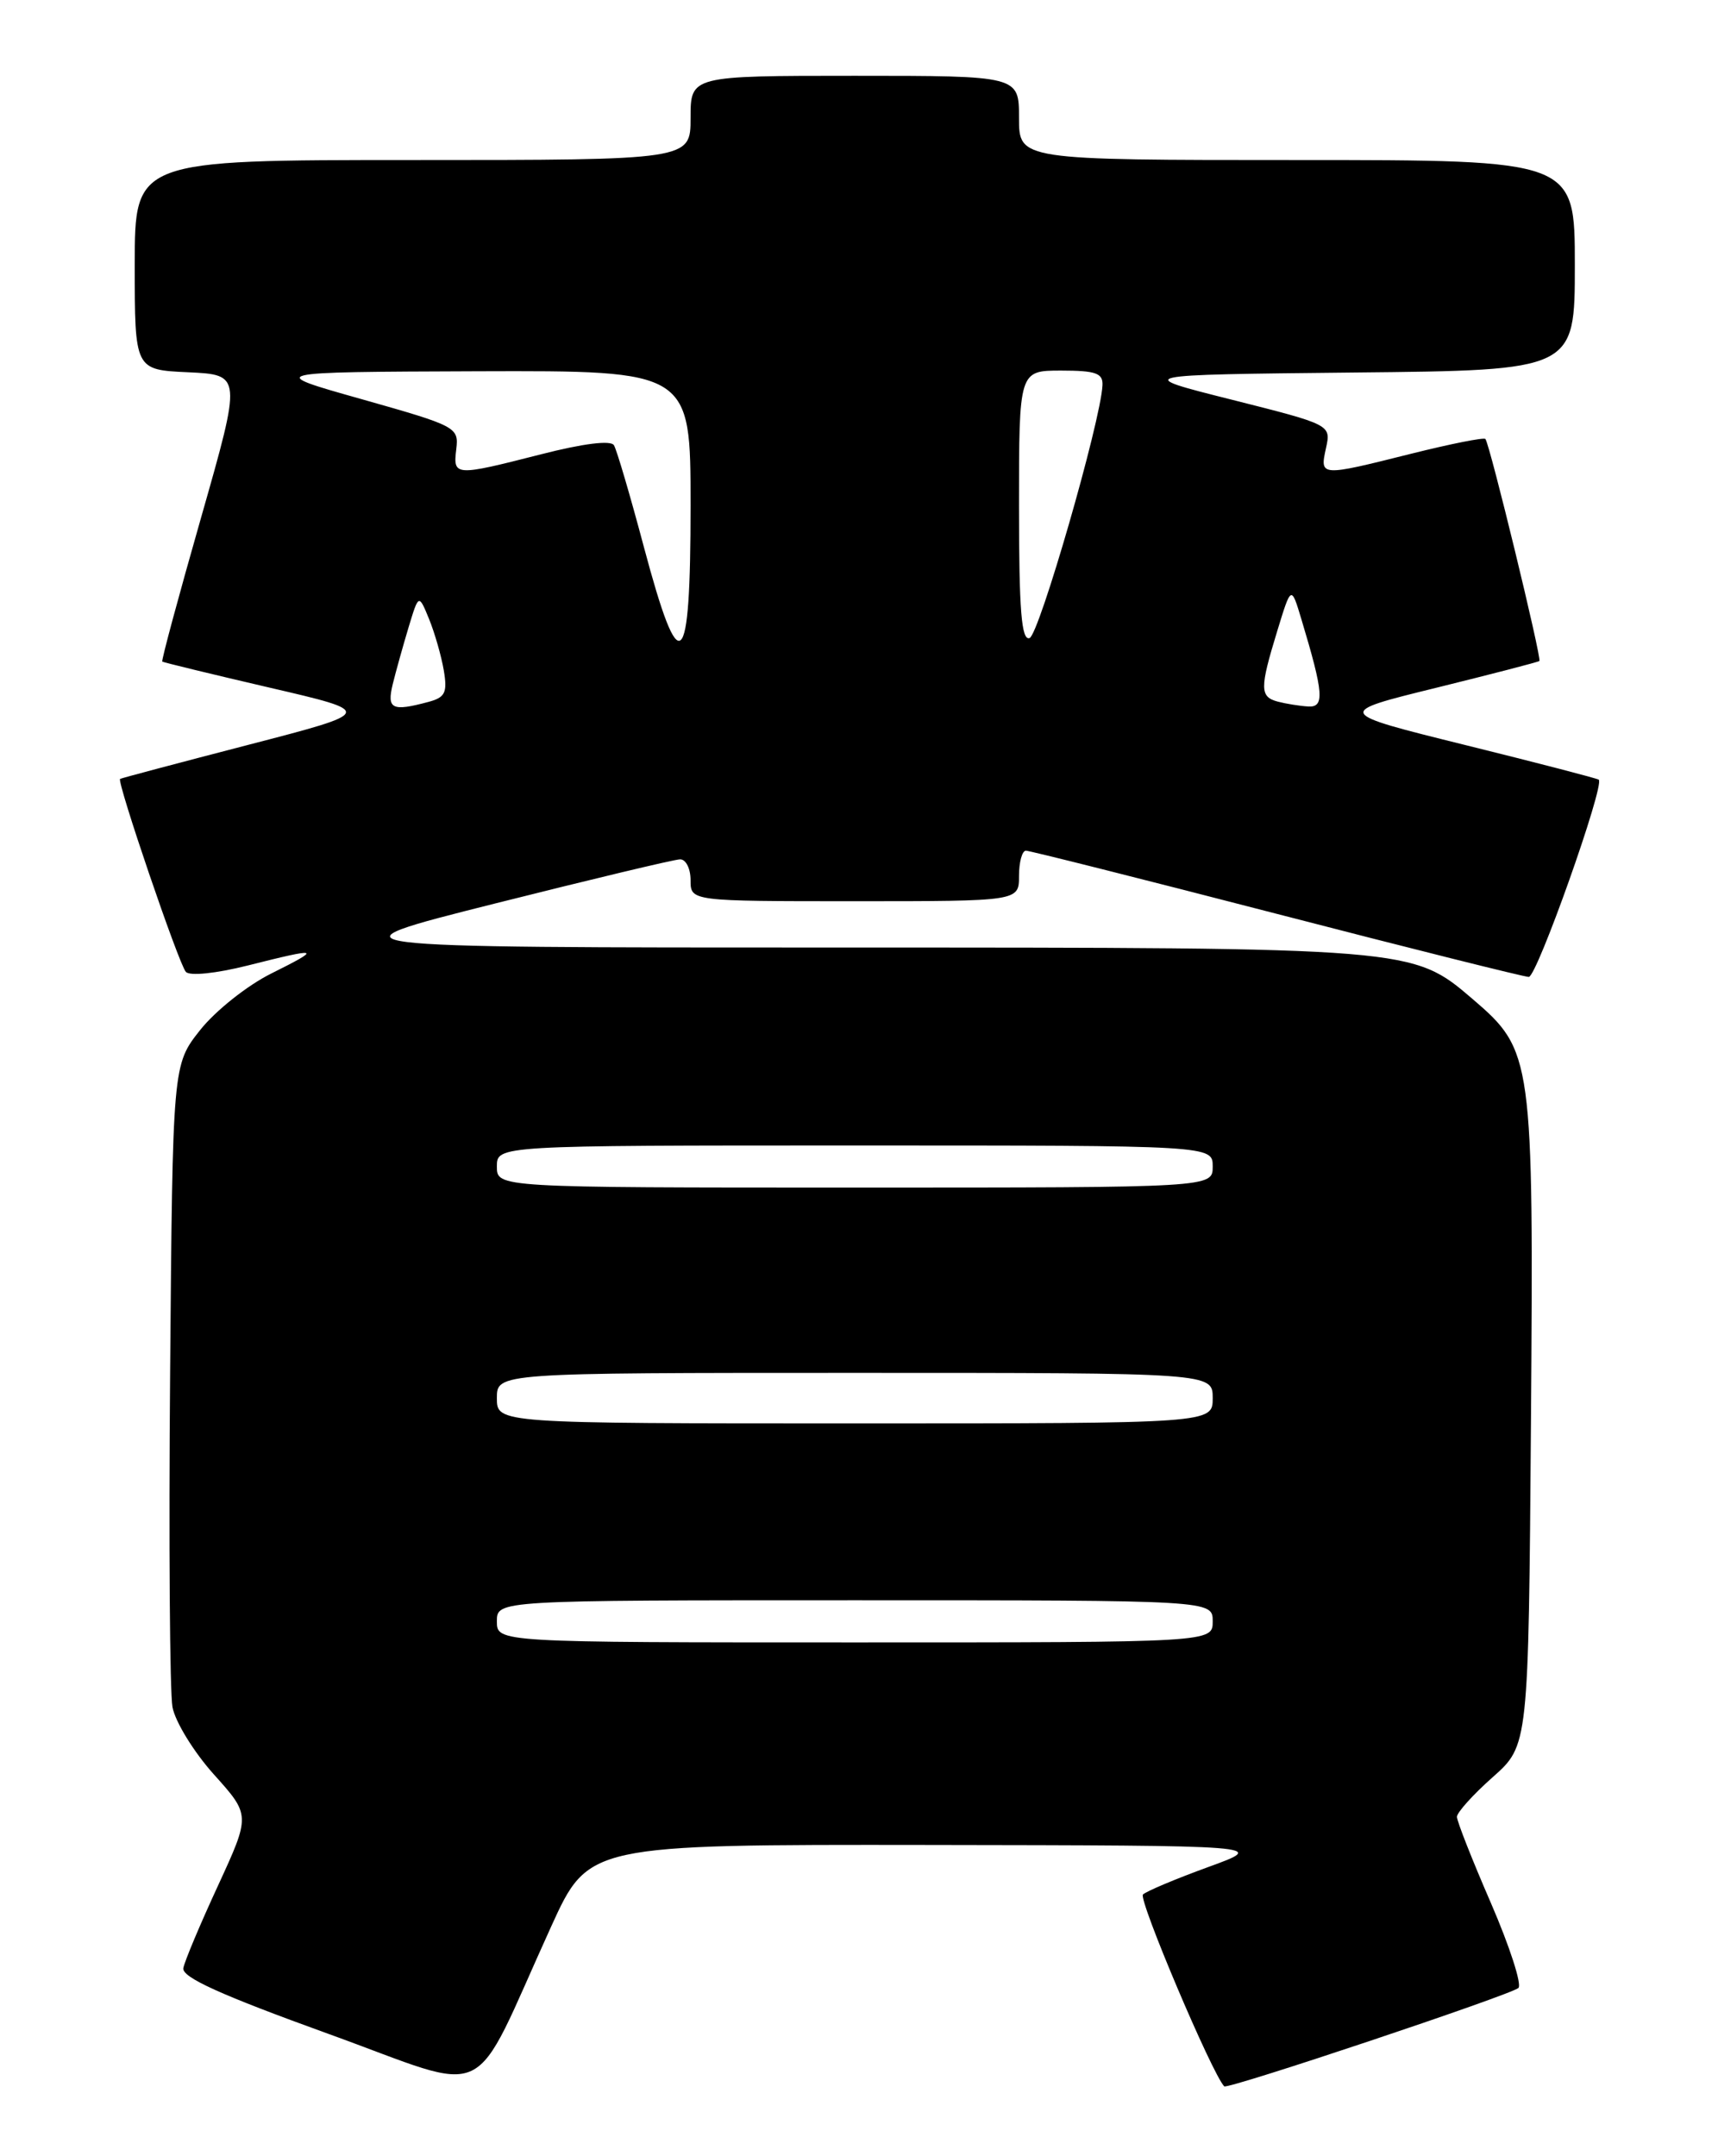 <?xml version="1.0" encoding="UTF-8" standalone="no"?>
<!DOCTYPE svg PUBLIC "-//W3C//DTD SVG 1.1//EN" "http://www.w3.org/Graphics/SVG/1.1/DTD/svg11.dtd" >
<svg xmlns="http://www.w3.org/2000/svg" xmlns:xlink="http://www.w3.org/1999/xlink" version="1.1" viewBox="0 0 204 256">
 <g >
 <path fill="currentColor"
d=" M 65.44 228.75 C 69.88 219.00 69.88 219.00 110.19 219.05 C 150.50 219.11 150.50 219.11 143.50 221.66 C 139.65 223.06 136.15 224.53 135.72 224.93 C 135.13 225.48 143.95 246.28 145.37 247.71 C 145.77 248.10 179.37 236.86 180.30 236.03 C 180.73 235.63 179.27 231.11 177.05 225.98 C 174.82 220.85 173.00 216.23 173.00 215.71 C 173.00 215.20 174.91 213.07 177.25 211.00 C 181.50 207.23 181.50 207.23 181.79 168.87 C 182.11 125.51 182.00 124.73 174.88 118.63 C 167.71 112.49 167.82 112.50 99.75 112.50 C 38.00 112.50 38.00 112.50 58.75 107.28 C 70.16 104.41 80.06 102.04 80.75 102.03 C 81.44 102.01 82.00 103.12 82.00 104.50 C 82.00 107.00 82.00 107.00 101.50 107.00 C 121.00 107.00 121.00 107.00 121.00 104.00 C 121.00 102.35 121.37 101.00 121.82 101.00 C 122.26 101.00 135.65 104.37 151.57 108.49 C 167.48 112.61 180.96 115.98 181.53 115.99 C 182.50 116.00 190.59 93.18 189.84 92.57 C 189.65 92.42 182.53 90.57 174.00 88.46 C 158.50 84.62 158.50 84.62 170.50 81.67 C 177.10 80.04 182.63 78.61 182.79 78.48 C 183.10 78.24 176.91 52.75 176.38 52.12 C 176.21 51.91 172.25 52.70 167.57 53.87 C 156.72 56.59 156.71 56.59 157.45 53.21 C 158.06 50.43 158.06 50.43 146.28 47.46 C 134.50 44.50 134.50 44.50 160.75 44.23 C 187.00 43.97 187.00 43.97 187.00 31.48 C 187.00 19.00 187.00 19.00 154.00 19.00 C 121.00 19.00 121.00 19.00 121.00 14.00 C 121.00 9.00 121.00 9.00 101.50 9.00 C 82.00 9.00 82.00 9.00 82.00 14.00 C 82.00 19.00 82.00 19.00 49.00 19.00 C 16.00 19.00 16.00 19.00 16.00 31.45 C 16.00 43.91 16.00 43.91 22.35 44.20 C 28.71 44.50 28.71 44.50 23.88 61.44 C 21.22 70.75 19.14 78.45 19.27 78.55 C 19.40 78.65 25.12 80.04 32.00 81.64 C 44.50 84.54 44.50 84.54 29.50 88.43 C 21.25 90.57 14.39 92.39 14.26 92.48 C 13.84 92.77 21.23 114.47 22.07 115.39 C 22.53 115.90 25.64 115.58 29.39 114.64 C 38.04 112.46 38.30 112.55 32.22 115.58 C 29.36 117.00 25.58 120.01 23.77 122.29 C 20.50 126.42 20.50 126.42 20.20 162.96 C 20.03 183.06 20.16 200.93 20.48 202.68 C 20.80 204.42 23.02 208.03 25.40 210.68 C 29.74 215.51 29.74 215.51 25.90 223.85 C 23.78 228.43 21.92 232.85 21.77 233.67 C 21.57 234.76 26.19 236.85 39.00 241.48 C 58.87 248.66 55.67 250.20 65.44 228.75 Z  M 59.00 192.50 C 59.00 190.00 59.00 190.00 101.50 190.00 C 144.00 190.00 144.00 190.00 144.00 192.50 C 144.00 195.00 144.00 195.00 101.50 195.00 C 59.00 195.00 59.00 195.00 59.00 192.50 Z  M 59.00 166.00 C 59.00 163.00 59.00 163.00 101.50 163.00 C 144.00 163.00 144.00 163.00 144.00 166.00 C 144.00 169.00 144.00 169.00 101.50 169.00 C 59.00 169.00 59.00 169.00 59.00 166.00 Z  M 59.00 138.50 C 59.00 136.00 59.00 136.00 101.50 136.00 C 144.00 136.00 144.00 136.00 144.00 138.50 C 144.00 141.00 144.00 141.00 101.50 141.00 C 59.00 141.00 59.00 141.00 59.00 138.50 Z  M 46.63 81.25 C 47.00 79.74 47.85 76.70 48.51 74.50 C 49.72 70.50 49.72 70.50 50.95 73.50 C 51.62 75.15 52.41 77.90 52.70 79.61 C 53.14 82.24 52.86 82.81 50.86 83.34 C 46.54 84.50 45.92 84.19 46.63 81.25 Z  M 151.75 83.31 C 149.58 82.74 149.57 81.76 151.66 74.93 C 153.32 69.50 153.32 69.50 154.53 73.52 C 157.18 82.32 157.31 84.01 155.33 83.88 C 154.32 83.82 152.71 83.56 151.75 83.31 Z  M 76.45 64.92 C 74.83 58.83 73.23 53.40 72.90 52.86 C 72.53 52.25 69.27 52.65 64.24 53.94 C 53.97 56.56 53.79 56.55 54.18 53.33 C 54.49 50.73 54.21 50.58 43.00 47.41 C 31.50 44.17 31.50 44.17 56.75 44.08 C 82.00 44.00 82.00 44.00 82.00 60.00 C 82.00 79.94 80.75 81.05 76.45 64.92 Z  M 121.00 60.08 C 121.00 44.00 121.00 44.00 126.00 44.00 C 130.13 44.00 130.99 44.31 130.91 45.75 C 130.71 50.00 123.38 75.40 122.25 75.76 C 121.29 76.07 121.00 72.50 121.00 60.08 Z "/>
</g>
</svg>